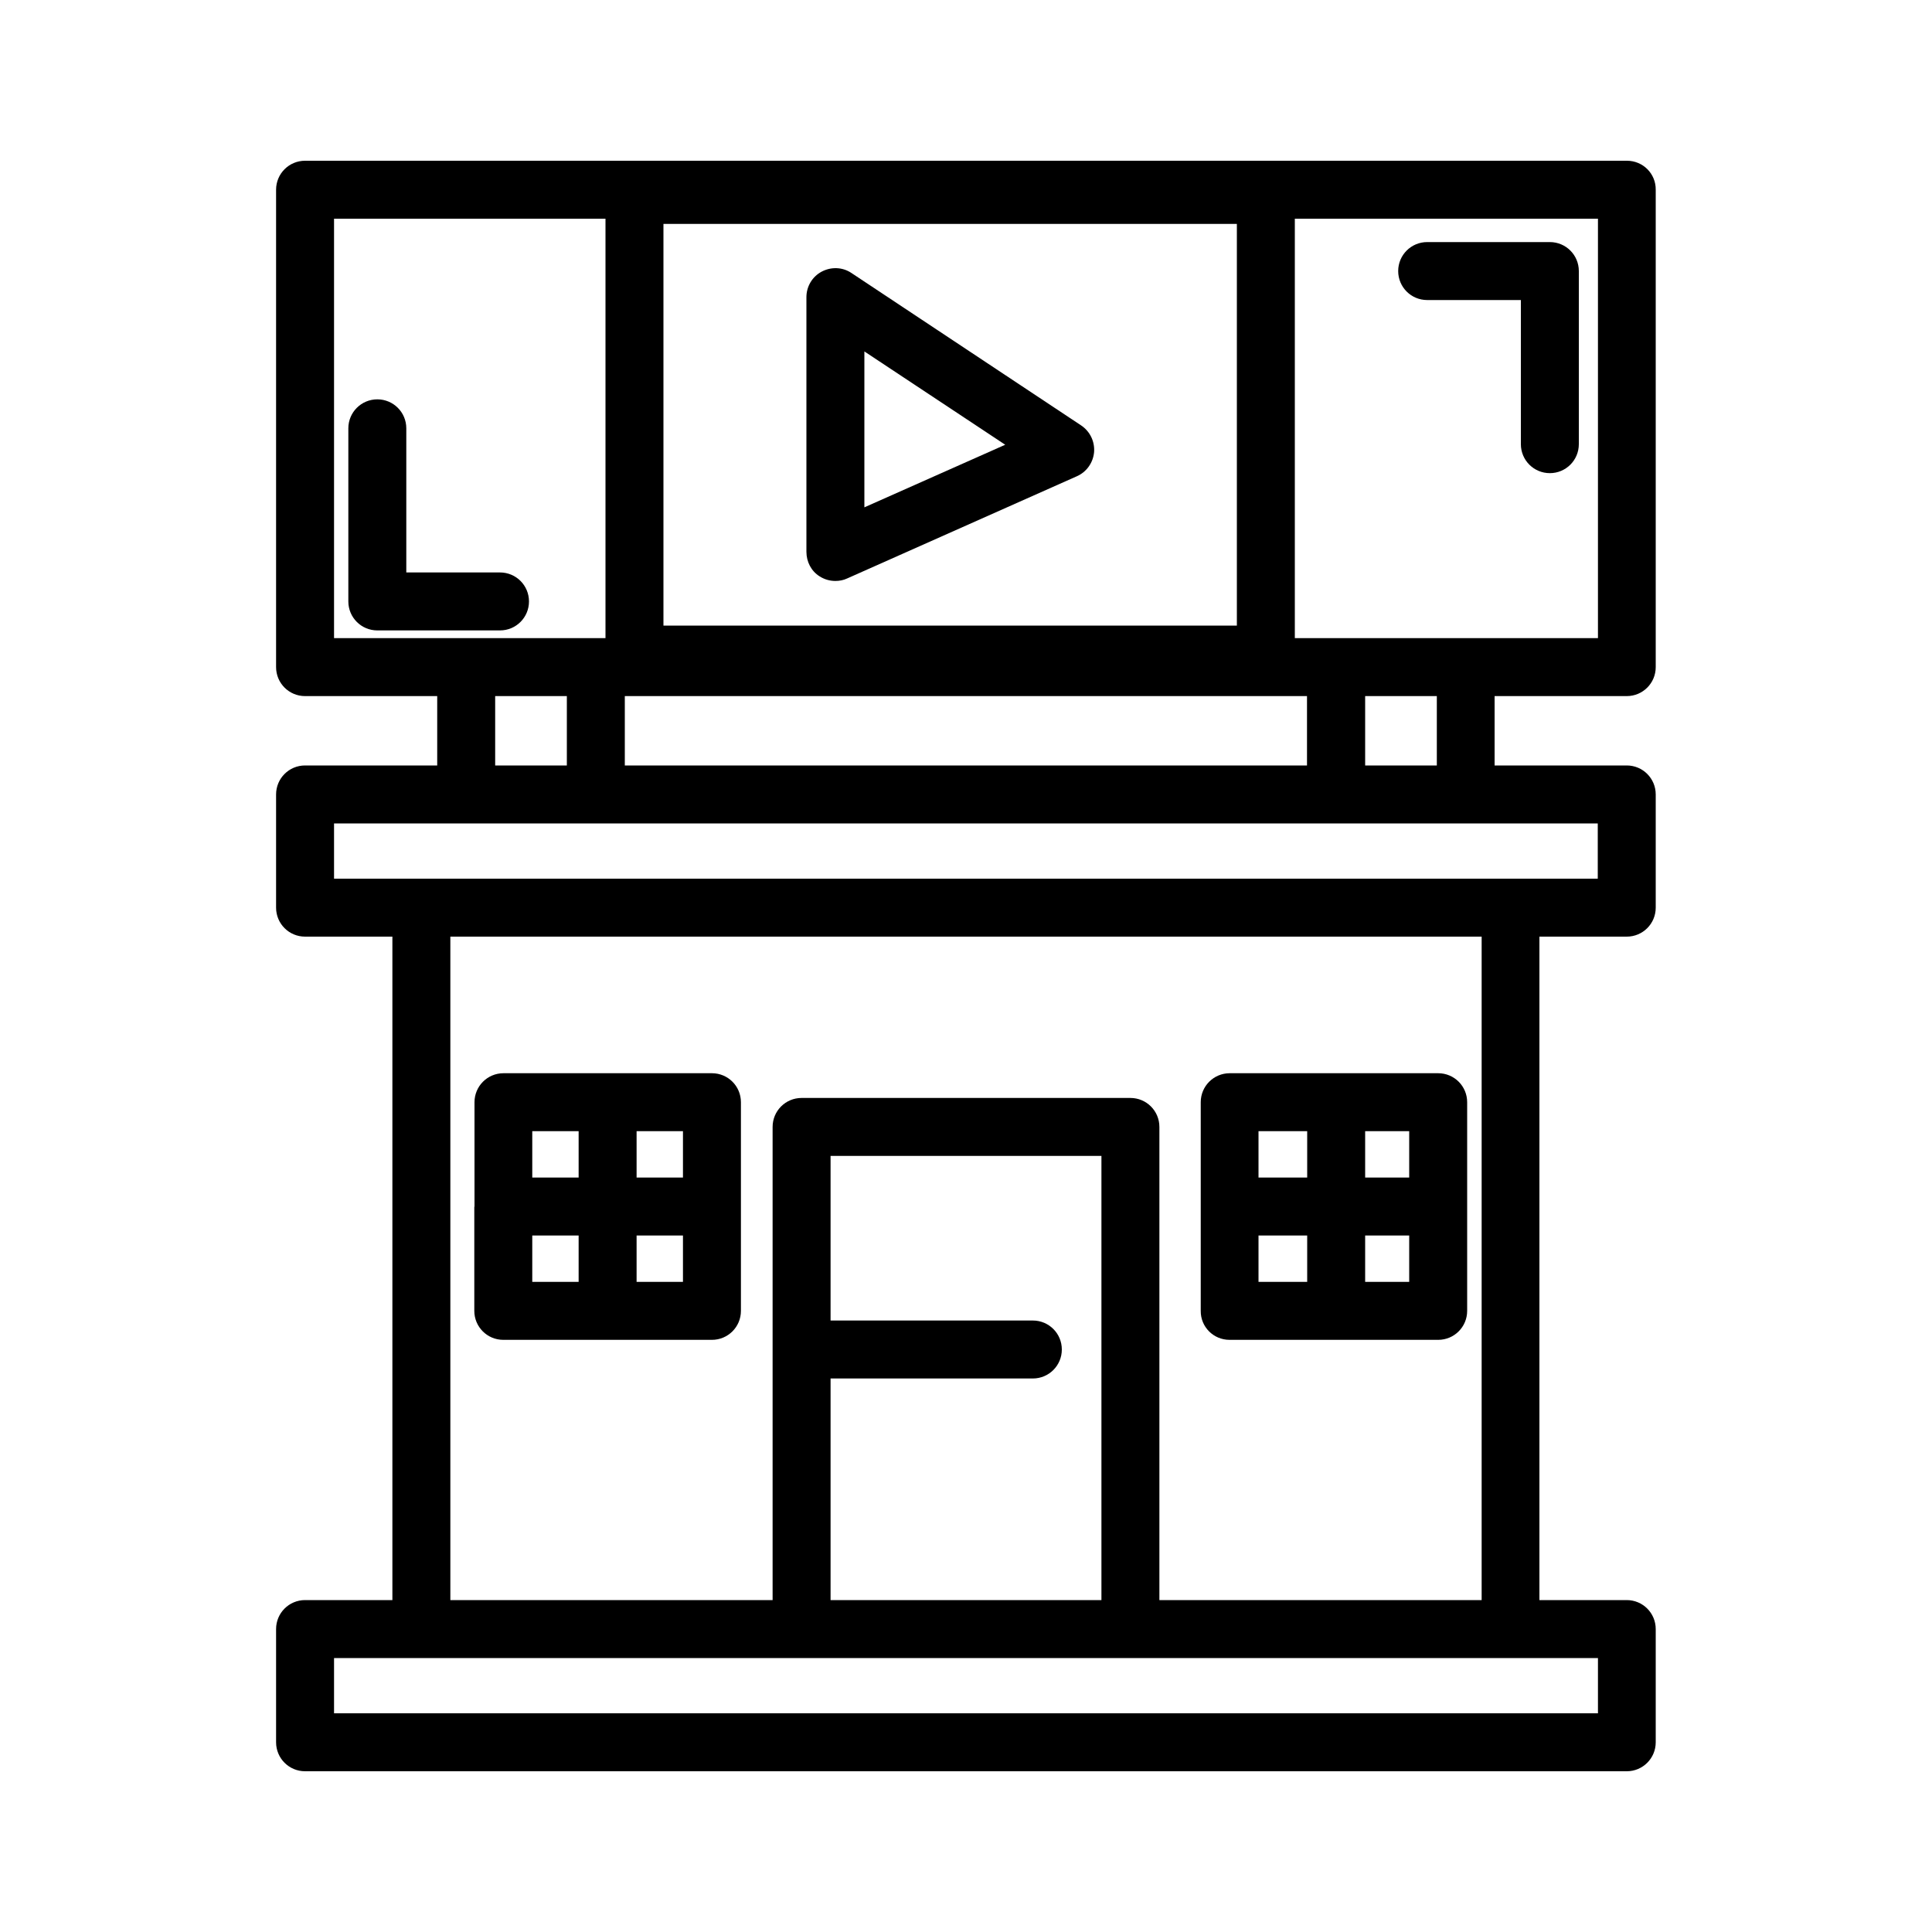 <?xml version="1.0" encoding="utf-8"?>
<!-- Generator: Adobe Illustrator 23.0.3, SVG Export Plug-In . SVG Version: 6.00 Build 0)  -->
<svg version="1.1" id="Layer_1" xmlns="http://www.w3.org/2000/svg" xmlns:xlink="http://www.w3.org/1999/xlink" x="0px" y="0px"
	 viewBox="0 0 100 100" enable-background="new 0 0 100 100" xml:space="preserve">
<path d="M63.64,69.35h10.8c0.83,0,1.5-0.67,1.5-1.5v-5.36c0-0.01,0-0.03,0-0.04s0-0.03,0-0.04v-5.36c0-0.83-0.67-1.5-1.5-1.5h-5.24
	c-0.01,0-0.02,0-0.03,0s-0.02,0-0.03,0h-5.49c-0.83,0-1.5,0.67-1.5,1.5v10.8C62.14,68.68,62.81,69.35,63.64,69.35z M65.14,63.95
	h2.52v2.4h-2.52V63.95z M70.66,66.35v-2.4h2.28v2.4H70.66z M72.94,60.95h-2.28v-2.4h2.28V60.95z M67.66,58.55v2.4h-2.52v-2.4H67.66z
	"/>
<path d="M84.21,8.32H15.79c-0.83,0-1.5,0.67-1.5,1.5v24.71c0,0.83,0.67,1.5,1.5,1.5h6.84v3.59h-6.84c-0.83,0-1.5,0.67-1.5,1.5v5.86
	c0,0.83,0.67,1.5,1.5,1.5h4.52v34.34h-4.52c-0.83,0-1.5,0.67-1.5,1.5v5.86c0,0.83,0.67,1.5,1.5,1.5h68.41c0.83,0,1.5-0.67,1.5-1.5
	v-5.86c0-0.83-0.67-1.5-1.5-1.5h-4.52V48.48h4.52c0.83,0,1.5-0.67,1.5-1.5v-5.86c0-0.83-0.67-1.5-1.5-1.5h-6.84v-3.59h6.84
	c0.83,0,1.5-0.67,1.5-1.5V9.82C85.71,8.99,85.04,8.32,84.21,8.32z M32.34,39.62v-3.59h35.31v3.59H32.34z M64.02,32.38H34.34V11.59
	h29.68V32.38z M17.29,11.32h14.05v21.71H17.29V11.32z M25.63,36.03h3.71v3.59h-3.71V36.03z M82.71,88.68H17.29v-2.86h4.52h19.68
	h17.02h19.68h4.52V88.68z M42.99,71.35h10.47c0.83,0,1.5-0.67,1.5-1.5s-0.67-1.5-1.5-1.5H42.99v-8.52h14.02v22.99H42.99V71.35z
	 M76.69,82.82H60.01V58.33c0-0.83-0.67-1.5-1.5-1.5H41.49c-0.83,0-1.5,0.67-1.5,1.5v24.49H23.31V48.48h53.38V82.82z M82.71,45.48
	h-4.52H21.81h-4.52v-2.86h65.41V45.48z M74.37,39.62h-3.71v-3.59h3.71V39.62z M82.71,33.03H67.02V11.32h15.69V33.03z"/>
<path d="M24.55,62.47v5.38c0,0.83,0.67,1.5,1.5,1.5h10.8c0.83,0,1.5-0.67,1.5-1.5v-10.8c0-0.83-0.67-1.5-1.5-1.5h-5.37
	c-0.01,0-0.02,0-0.03,0s-0.02,0-0.03,0h-5.36c-0.83,0-1.5,0.67-1.5,1.5v5.38c0,0.01,0,0.01,0,0.02S24.55,62.46,24.55,62.47z
	 M27.55,63.95h2.4v2.4h-2.4V63.95z M32.95,66.35v-2.4h2.4v2.4H32.95z M35.35,60.95h-2.4v-2.4h2.4V60.95z M29.95,58.55v2.4h-2.4v-2.4
	H29.95z"/>
<path d="M25.88,29.63h-4.85v-7.46c0-0.83-0.67-1.5-1.5-1.5s-1.5,0.67-1.5,1.5v8.96c0,0.83,0.67,1.5,1.5,1.5h6.35
	c0.83,0,1.5-0.67,1.5-1.5S26.71,29.63,25.88,29.63z"/>
<path d="M73.87,15.53h4.85v7.46c0,0.83,0.67,1.5,1.5,1.5s1.5-0.67,1.5-1.5v-8.96c0-0.83-0.67-1.5-1.5-1.5h-6.35
	c-0.83,0-1.5,0.67-1.5,1.5S73.04,15.53,73.87,15.53z"/>
<path d="M42.42,29.83c0.25,0.16,0.53,0.24,0.82,0.24c0.21,0,0.42-0.04,0.61-0.13l11.89-5.29c0.5-0.22,0.84-0.7,0.89-1.25
	c0.04-0.55-0.21-1.07-0.67-1.38l-11.89-7.89c-0.46-0.31-1.05-0.33-1.54-0.07c-0.49,0.26-0.79,0.77-0.79,1.32v13.18
	C41.74,29.08,41.99,29.56,42.42,29.83z M44.74,18.19l7.29,4.83l-7.29,3.24V18.19z"/>
</svg>
